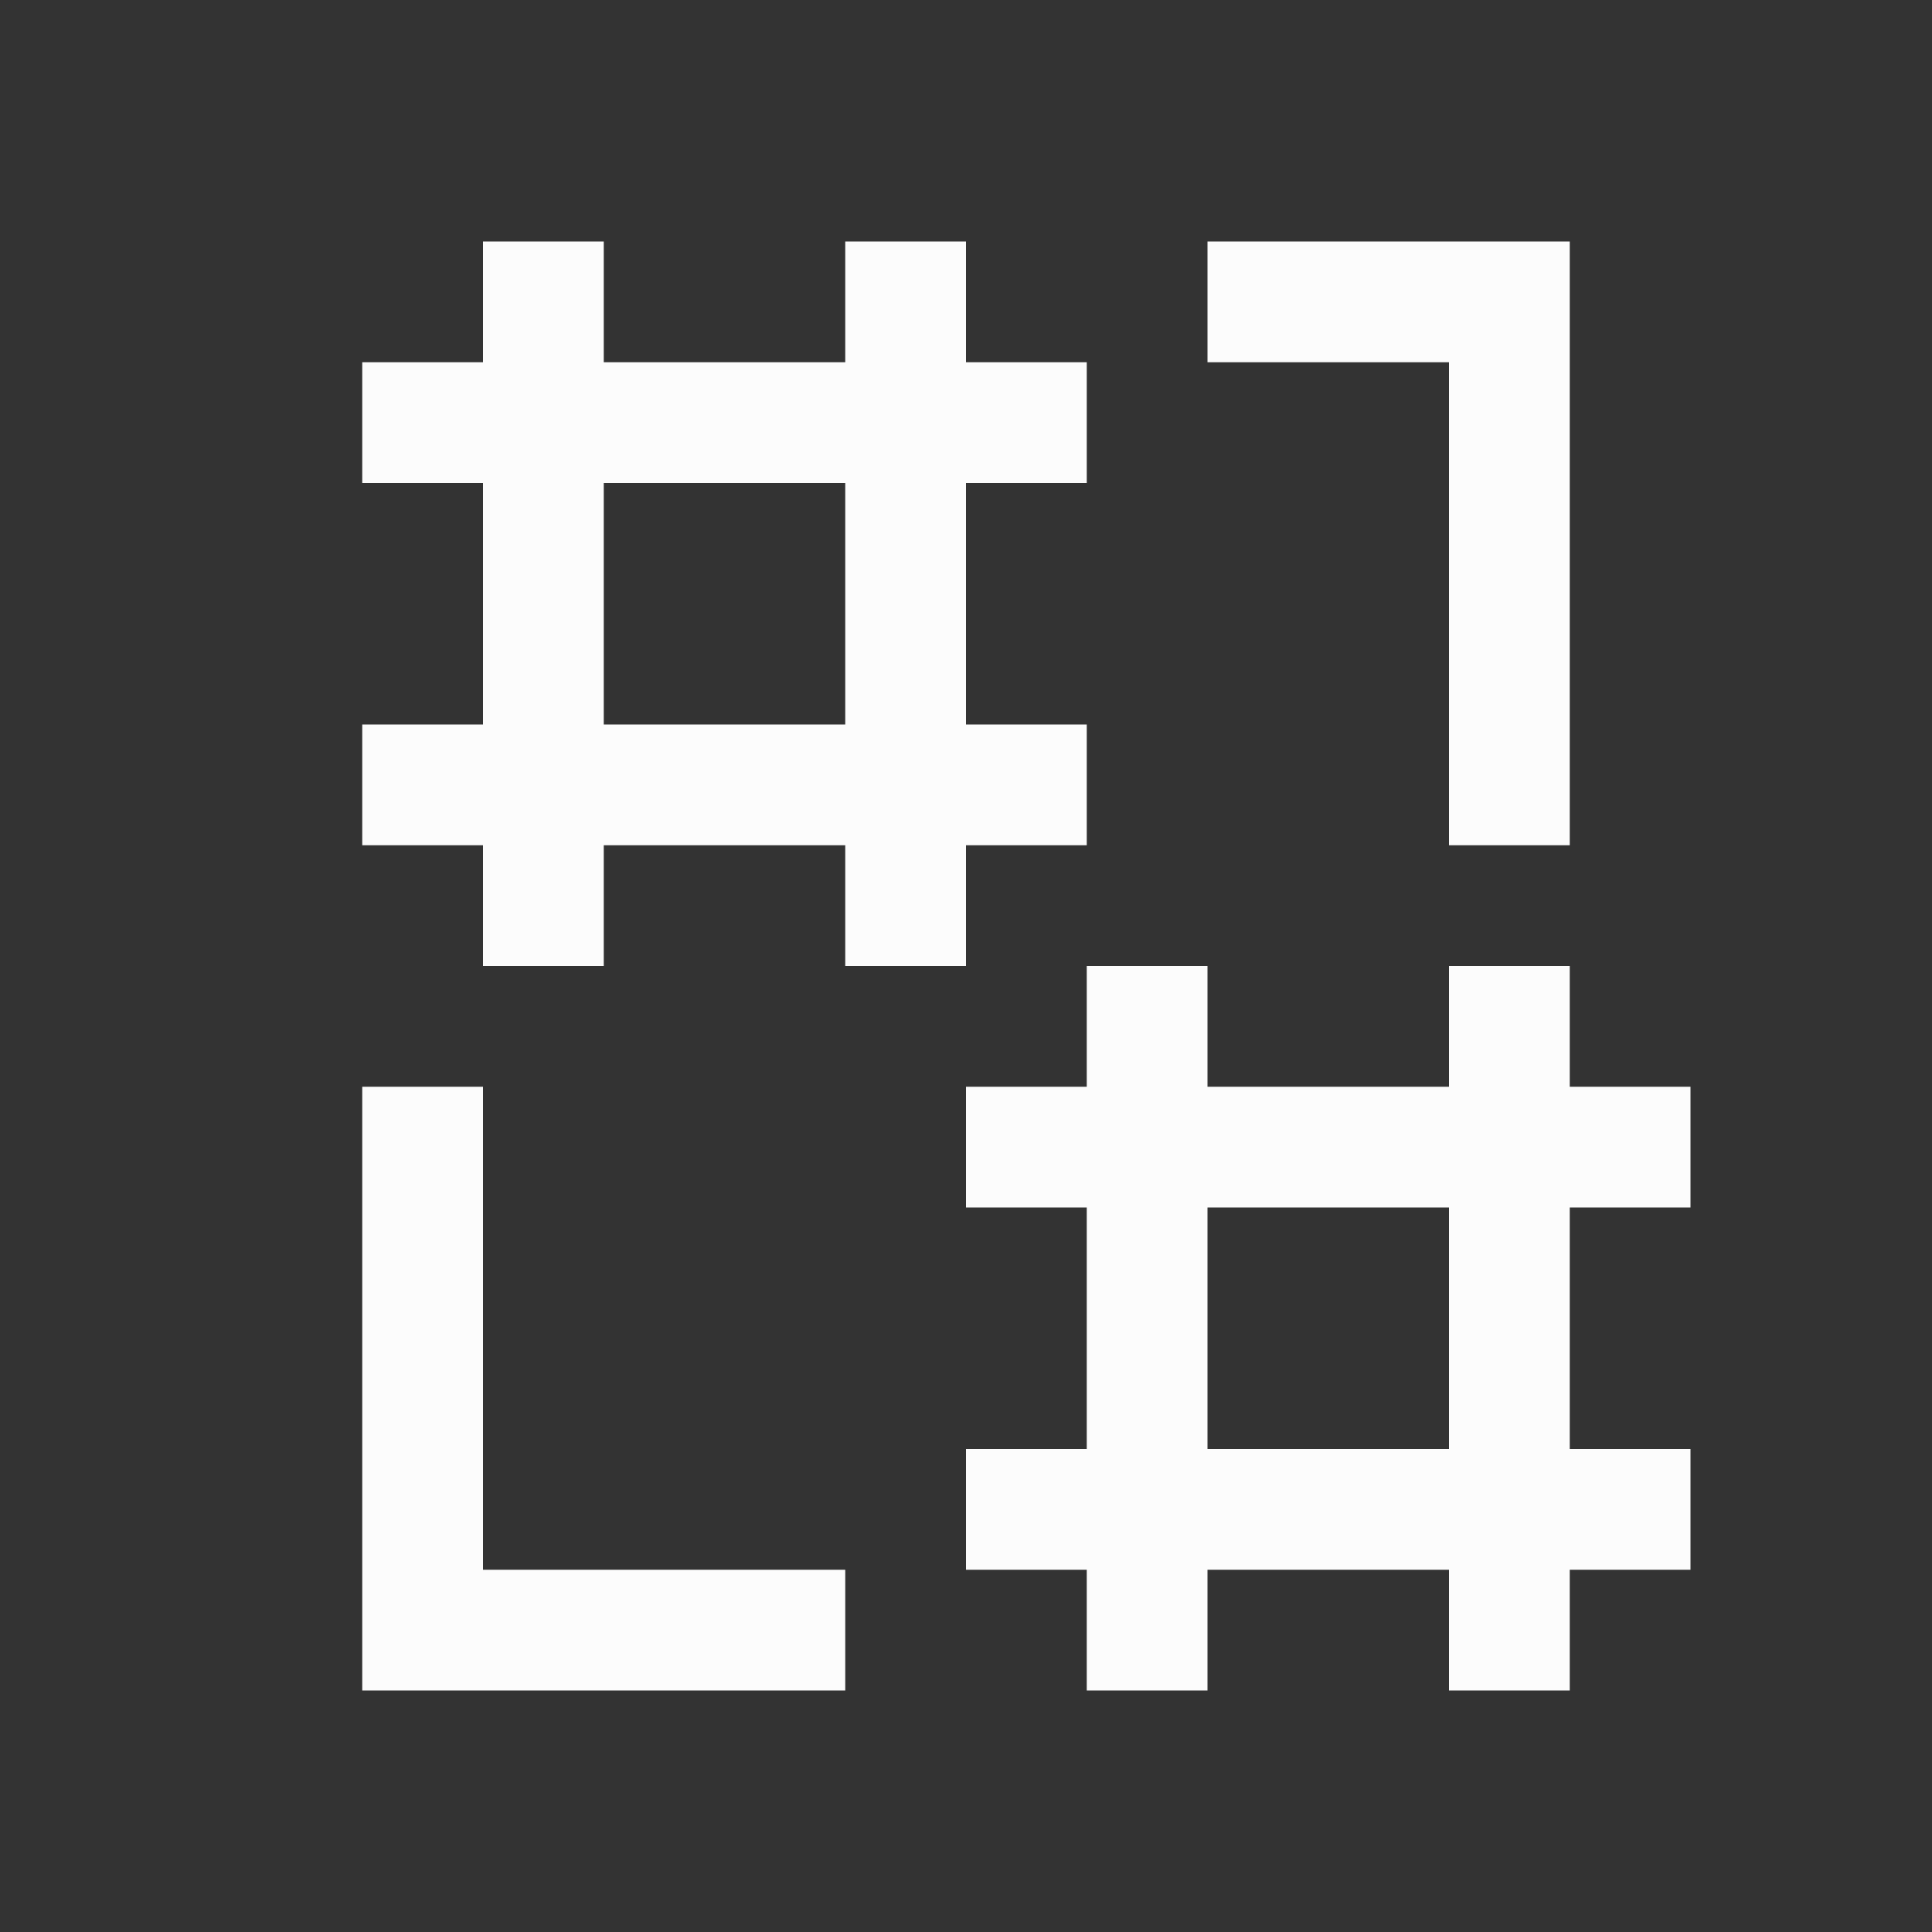 <svg xmlns="http://www.w3.org/2000/svg" viewBox="0 0 16 16">
<rect x="0" y="0" width="16" height="16" fill="#333333" stroke="none"/>
<defs id="defs3051">
<style id="current-color-scheme" type="text/css">
.ColorScheme-Text{color:#fcfcfc}
</style>
</defs>
<path d="M4 2v1H3v1h1v2H3v1h1v1h1V7h2v1h1V7h1V6H8V4h1V3H8V2H7v1H5V2zm6 0v1h2v4h1V2zM5 4h2v2H5zm4 4v1H8v1h1v2H8v1h1v1h1v-1h2v1h1v-1h1v-1h-1v-2h1V9h-1V8h-1v1h-2V8zM3 9v5h4v-1H4V9zm7 1h2v2h-2z" class="ColorScheme-Text" style="fill:currentColor;fill-opacity:1;stroke:none"/>
</svg>
